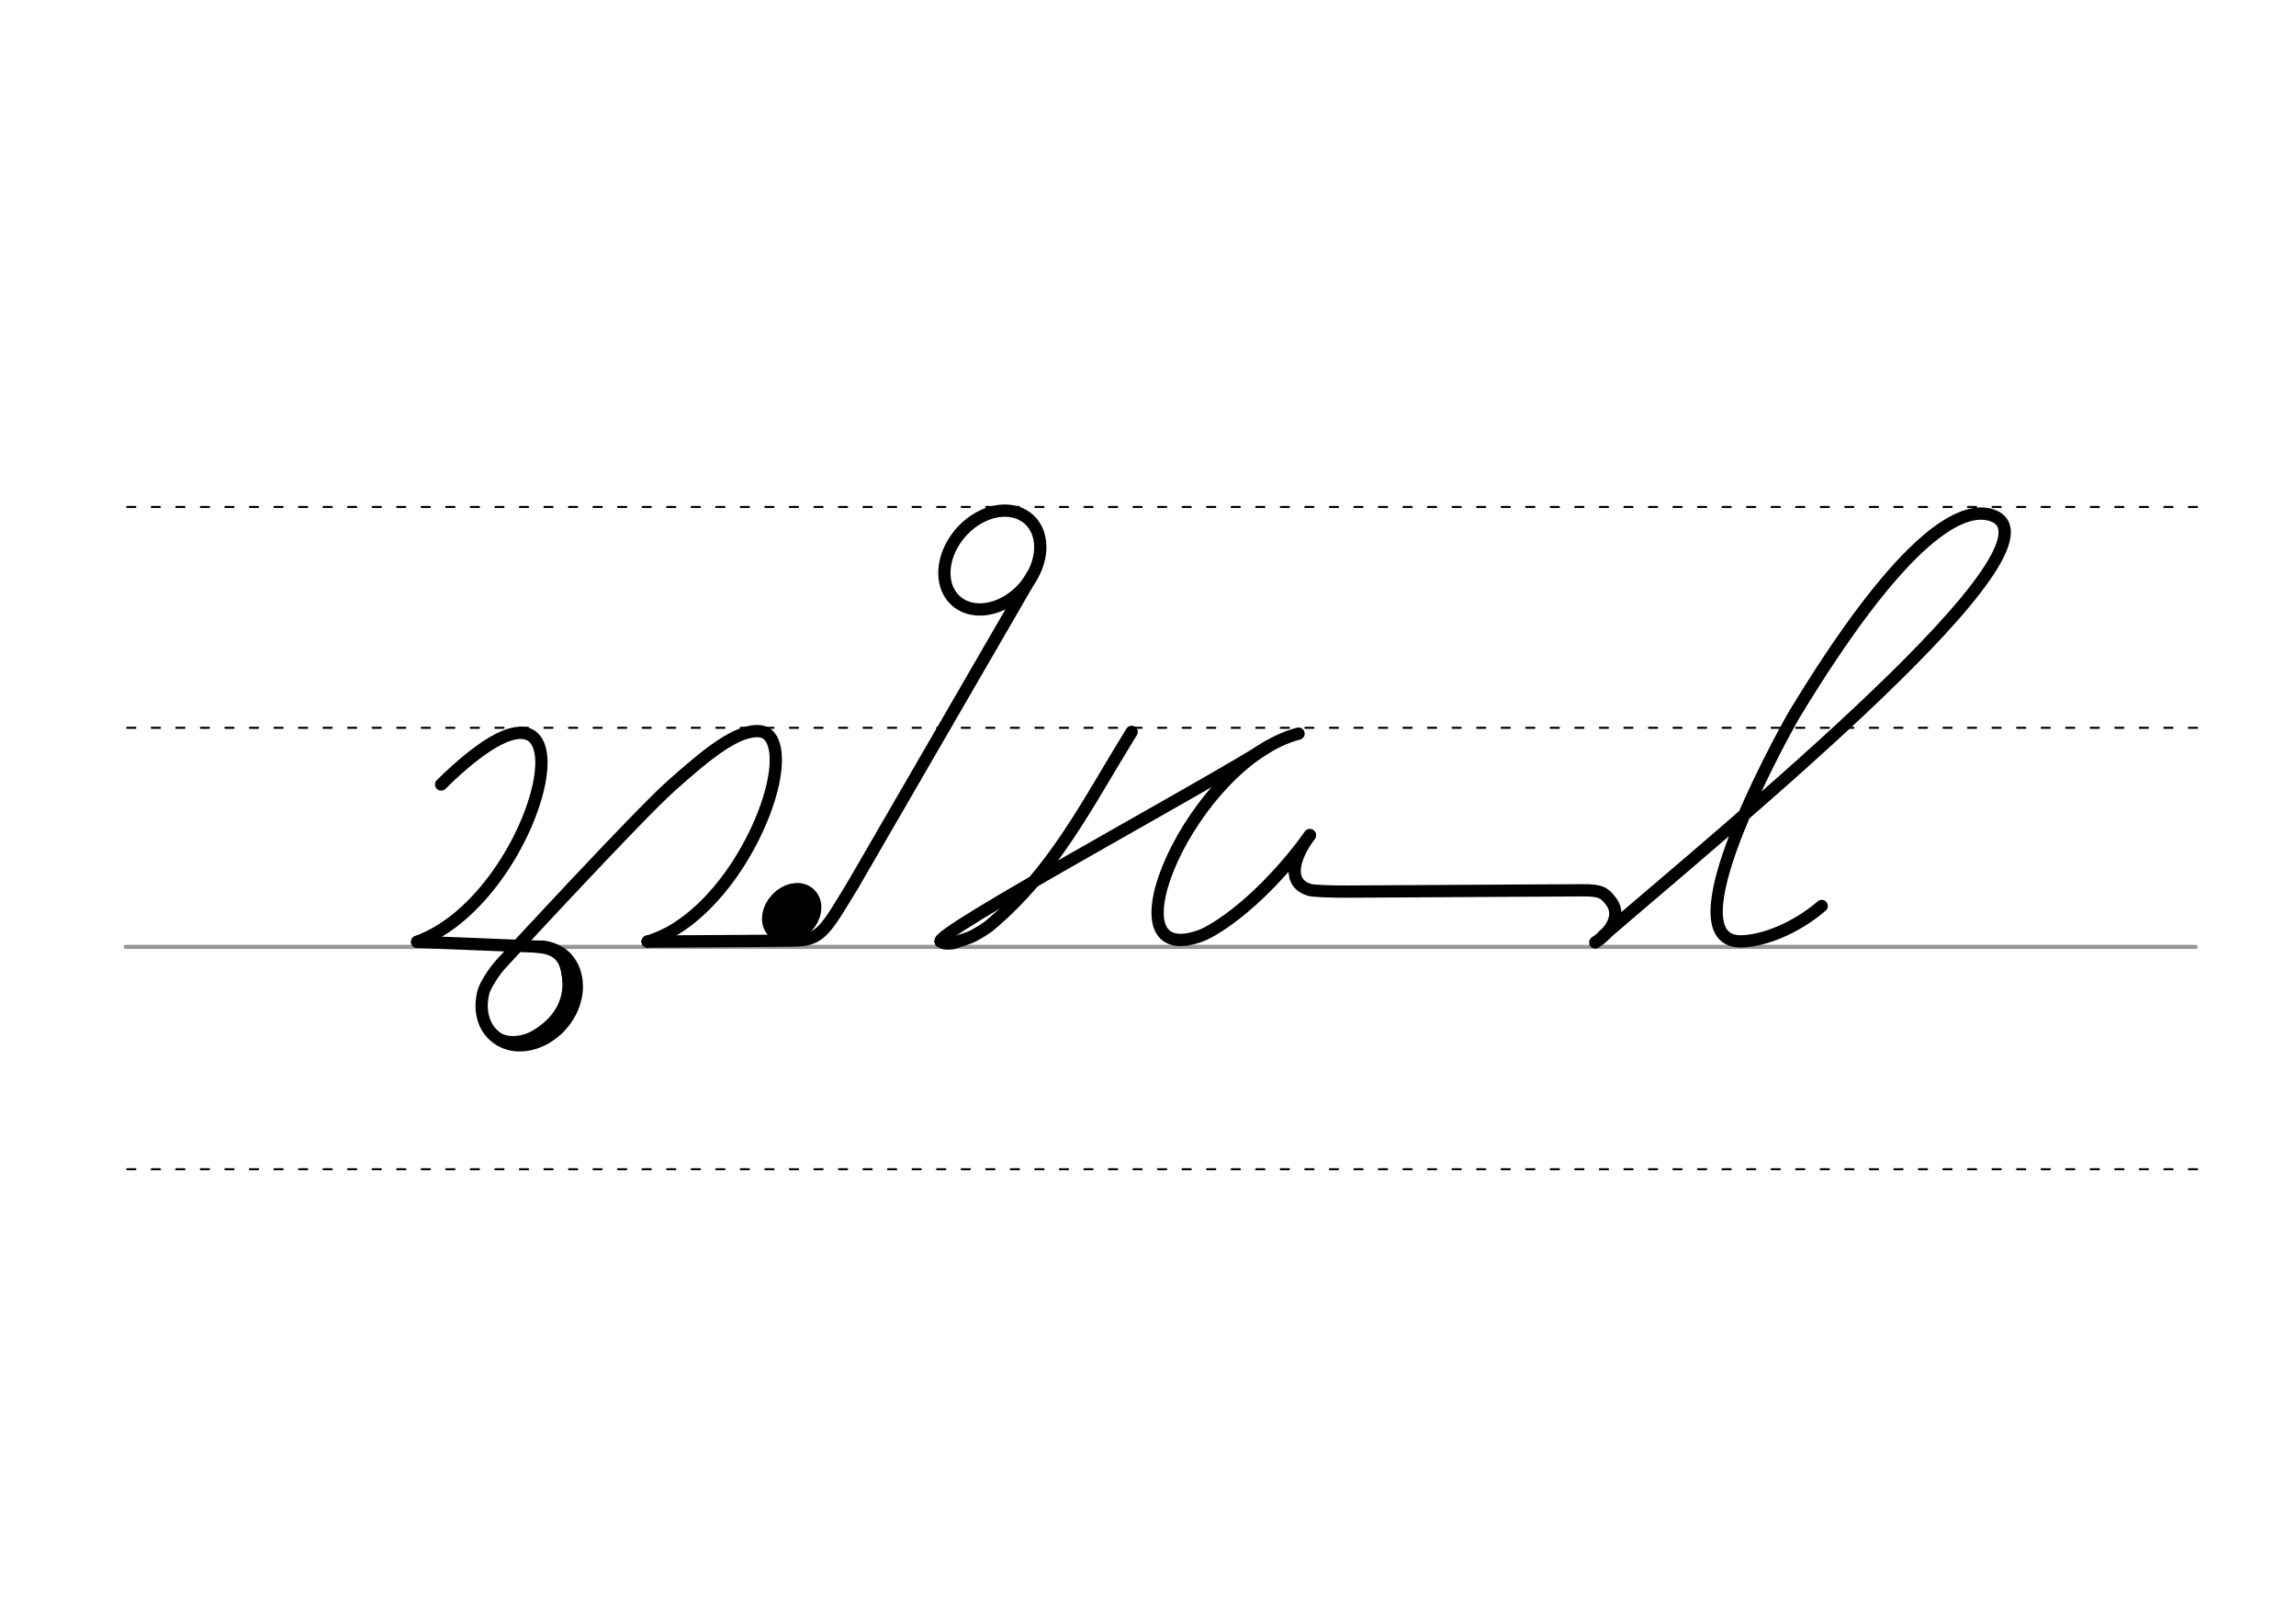 <svg height="210mm" viewBox="0 0 1052.4 744.1" width="297mm" xmlns="http://www.w3.org/2000/svg">
 <g fill="none" stroke-linecap="round">
  <g transform="translate(0 -308.268)">
   <path d="m57.6 742.2h948.8" stroke="#969696" stroke-width="1.875"/>
   <g stroke="#000" stroke-dasharray="3.75 7.5" stroke-miterlimit="2" stroke-width=".938">
    <path d="m58.3 844.1h948.8"/>
    <path d="m58.3 641.8h948.8"/>
    <path d="m58.3 540.6h948.8"/>
   </g>
  </g>
  <g stroke="#000">
   <g stroke-linejoin="round">
    <g stroke-width="5.625">
     <path d="m431.2 431.5c1.5 1.1 3.2 1 5.7.7 3.5-1.3 6.9-2 10.1-3.8 2.2-1.2 4.3-2.5 6.3-4 29.7-24.7 44.7-55.5 65.4-89"/>
     <path d="m431.2 431.5c-4.7-2.9 121.7-71.3 149.7-89.2"/>
     <path d="m595.2 336.2c-48.4 12.6-90.5 108.6-45.3 92.8 7.6-2.7 28.8-16.5 50.5-46.2"/>
     <path d="m731.2 431.9c5.8-3.7 12.8-11.7 7.1-19-2.8-3.6-4.4-5-13-4.9l-107.7.6c-7.4 0-15.4-.2-17.4-.8-9.6-2.9-8.5-13.1.2-25.1"/>
    </g>
    <path d="m835 415.2c-12 10.3-26.5 15.9-36.6 16.2-33.8 1 16.6-91 24-103.9 47.2-77.9 74.9-95.7 89.8-91.6 41.4 11.5-120.7 144-177.3 192.9" stroke-width="5.625"/>
    <g stroke-width="5.625">
     <path d="m296.8 431.5c3.4-.8 9.5-3.8 10.8-4.6 10.7-6.1 20.2-15.8 27.8-26.6 12.3-17.5 20.1-38.3 20.2-51.6.1-7.6-2.2-13.2-7.5-13.6-10.6-.8-24.4 10.8-40.3 24.9-15.1 13.4-74.8 78.1-78.2 81.8-3.5 3.8-7.4 10.3-8 12.8-1 3.9-1.1 7.7-.3 11.1 1.1 4.8 4 8.9 8.5 11.3 2.1 1.1 4.4 1.8 6.8 2 2.7.2 5.5-.1 8.3-1 2.1-.7 4.2-1.6 6.2-2.9 1.4-.9 2.8-2 4.1-3.1 1.9-1.8 3.7-3.9 5.1-6.2 1.5-2.4 2.6-4.9 3.2-7.3.8-2.8 1.1-5.7.8-8.4-.3-3.3-1.3-6.5-3.1-9.1-1.5-2.2-3.4-4-5.9-5.2-2.1-1.1-4.4-1.8-6.8-2"/>
     <path d="m191.2 431.6c57.6-20.9 87.6-147.4 11-72.1"/>
     <path d="m191.2 431.6 57.4 2.3"/>
    </g>
   </g>
   <path d="m262.8 445.4c.3 9.3-.4 14.6-6.3 21.9-3.1 3.8-7.2 7.1-12.7 9.7" stroke-width="5.625"/>
   <path d="m259.6 441.2c5.4 18.3-4.6 29.6-17.3 35.9" stroke-width="6.6"/>
   <path d="m246.6 472.6c-5.8 4-15.4 5.5-20.1.2" stroke-width="2.85"/>
   <path d="m244.5 435.1c10.3.5 14 4.1 14.7 14.5" stroke-width="2.85"/>
   <g stroke-linejoin="round">
    <path d="m391 405.5 82-141.6" stroke-width="5.625"/>
    <path d="m391 405.5c-12.6 20.6-14.6 25.4-26.8 25.5-6.4.2-67.3.5-67.3.5" stroke-width="5.625"/>
    <ellipse cx="551.222" cy="56.081" rx="5.271" ry="7.849" stroke-width="14.035" transform="matrix(.728 .685 -.685 .728 0 0)"/>
    <path d="m475.8 244.4a19.2 25.1 41.6 0 1 -14.3 31.3 19.2 25.1 41.6 0 1 -27.6-6.8 19.2 25.1 41.6 0 1 14.3-31.3 19.2 25.1 41.6 0 1 27.6 6.8z" stroke-width="5.625"/>
   </g>
  </g>
 </g>
</svg>
